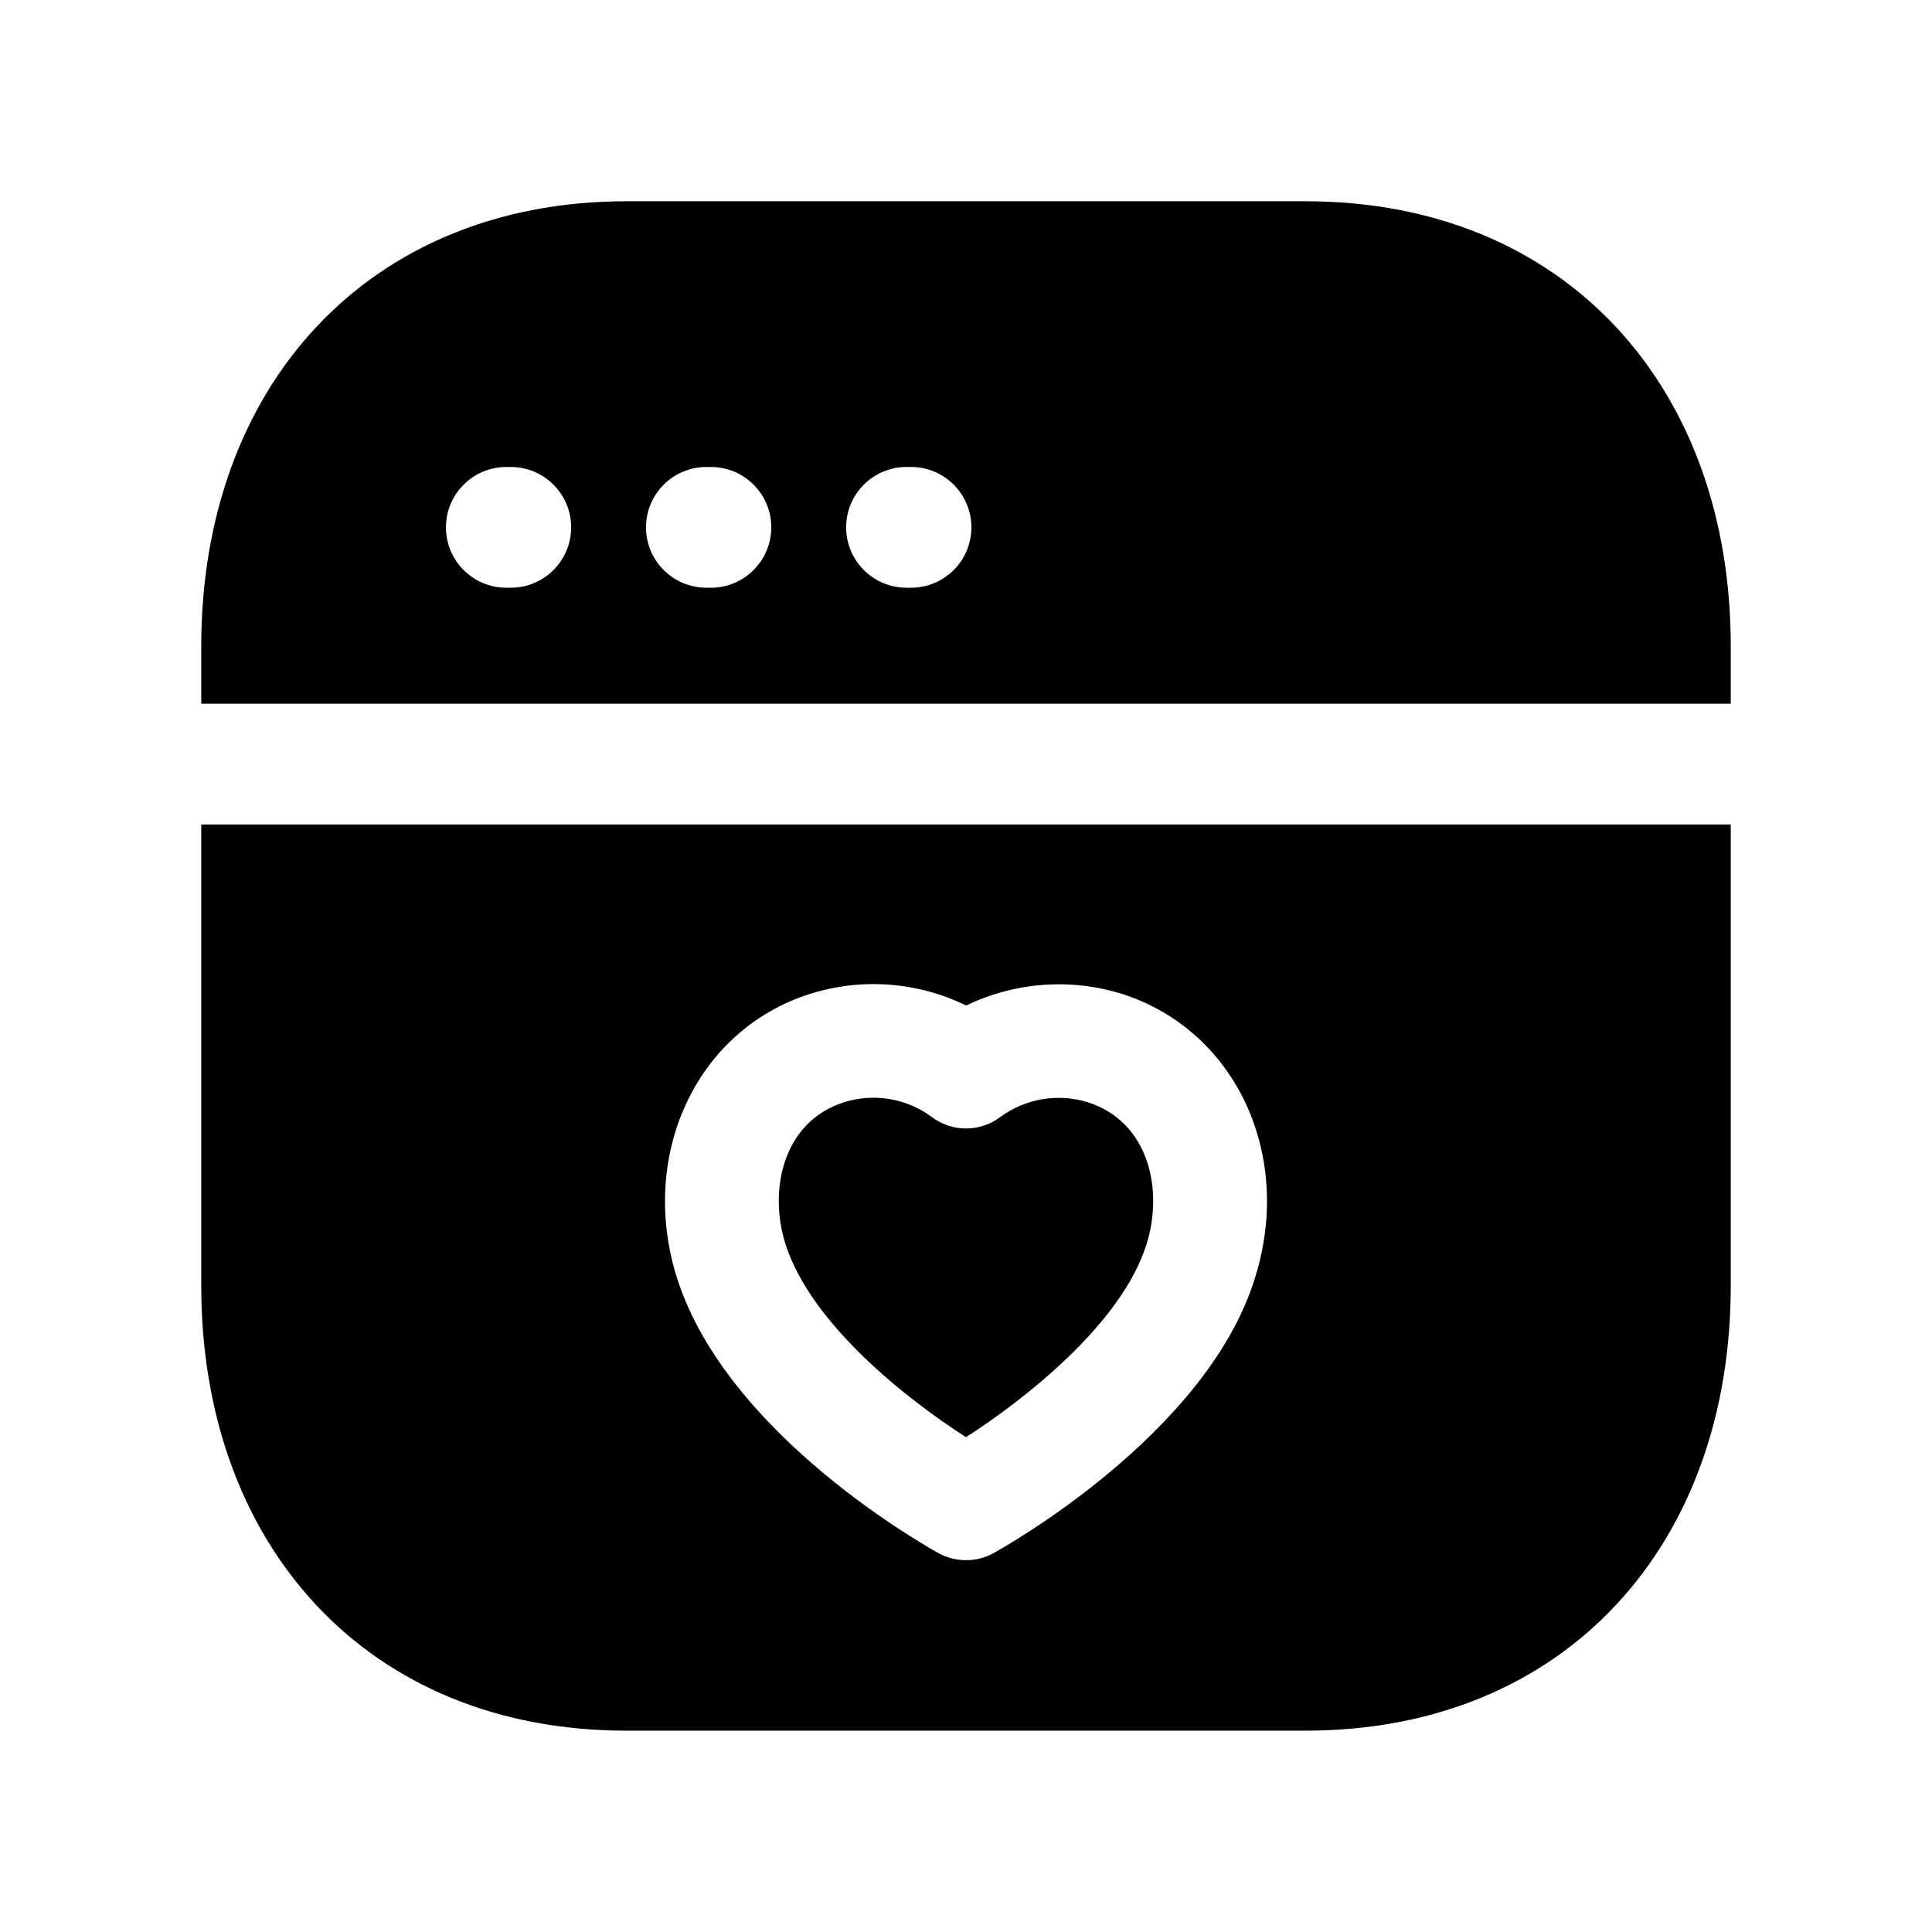 <svg width="24" height="24" viewBox="0 0 24 24" fill="none" xmlns="http://www.w3.org/2000/svg">
<path fill-rule="evenodd" clip-rule="evenodd" d="M3.924 4.068C4.857 3.068 6.19 2.5 7.783 2.5H16.218C17.815 2.5 19.148 3.067 20.08 4.068C21.008 5.065 21.5 6.45 21.5 8.026V8.742H2.5V8.026C2.5 6.45 2.995 5.064 3.924 4.068ZM5.54 6.551C5.54 6.137 5.875 5.801 6.29 5.801H6.345C6.759 5.801 7.095 6.137 7.095 6.551C7.095 6.965 6.759 7.301 6.345 7.301H6.29C5.875 7.301 5.54 6.965 5.54 6.551ZM8.025 6.551C8.025 6.137 8.361 5.801 8.775 5.801H8.831C9.245 5.801 9.581 6.137 9.581 6.551C9.581 6.965 9.245 7.301 8.831 7.301H8.775C8.361 7.301 8.025 6.965 8.025 6.551ZM10.511 6.551C10.511 6.137 10.847 5.801 11.261 5.801H11.317C11.731 5.801 12.067 6.137 12.067 6.551C12.067 6.965 11.731 7.301 11.317 7.301H11.261C10.847 7.301 10.511 6.965 10.511 6.551Z" fill="black"/>
<path d="M13.515 13.693C13.143 13.577 12.735 13.646 12.422 13.879C12.17 14.065 11.827 14.065 11.578 13.878C11.264 13.643 10.853 13.575 10.482 13.693C9.725 13.937 9.543 14.785 9.759 15.459C10.079 16.455 11.28 17.392 12 17.853C12.724 17.388 13.931 16.446 14.24 15.463C14.457 14.786 14.276 13.938 13.515 13.693Z" fill="black"/>
<path fill-rule="evenodd" clip-rule="evenodd" d="M2.5 10.242V15.973C2.5 17.549 2.993 18.934 3.921 19.931C4.852 20.932 6.186 21.499 7.783 21.499H16.217C17.815 21.499 19.148 20.932 20.08 19.931C21.008 18.934 21.5 17.549 21.5 15.973V10.242H2.5ZM15.585 15.89C14.977 17.83 12.447 19.235 12.34 19.295C12.234 19.353 12.117 19.381 12 19.381C11.884 19.381 11.768 19.353 11.663 19.296C11.557 19.237 9.046 17.85 8.415 15.89L8.414 15.889C7.925 14.358 8.644 12.802 10.052 12.35C10.699 12.142 11.399 12.196 12.002 12.491C12.601 12.201 13.298 12.146 13.942 12.348C15.357 12.803 16.076 14.358 15.585 15.89Z" fill="black"/>
</svg>